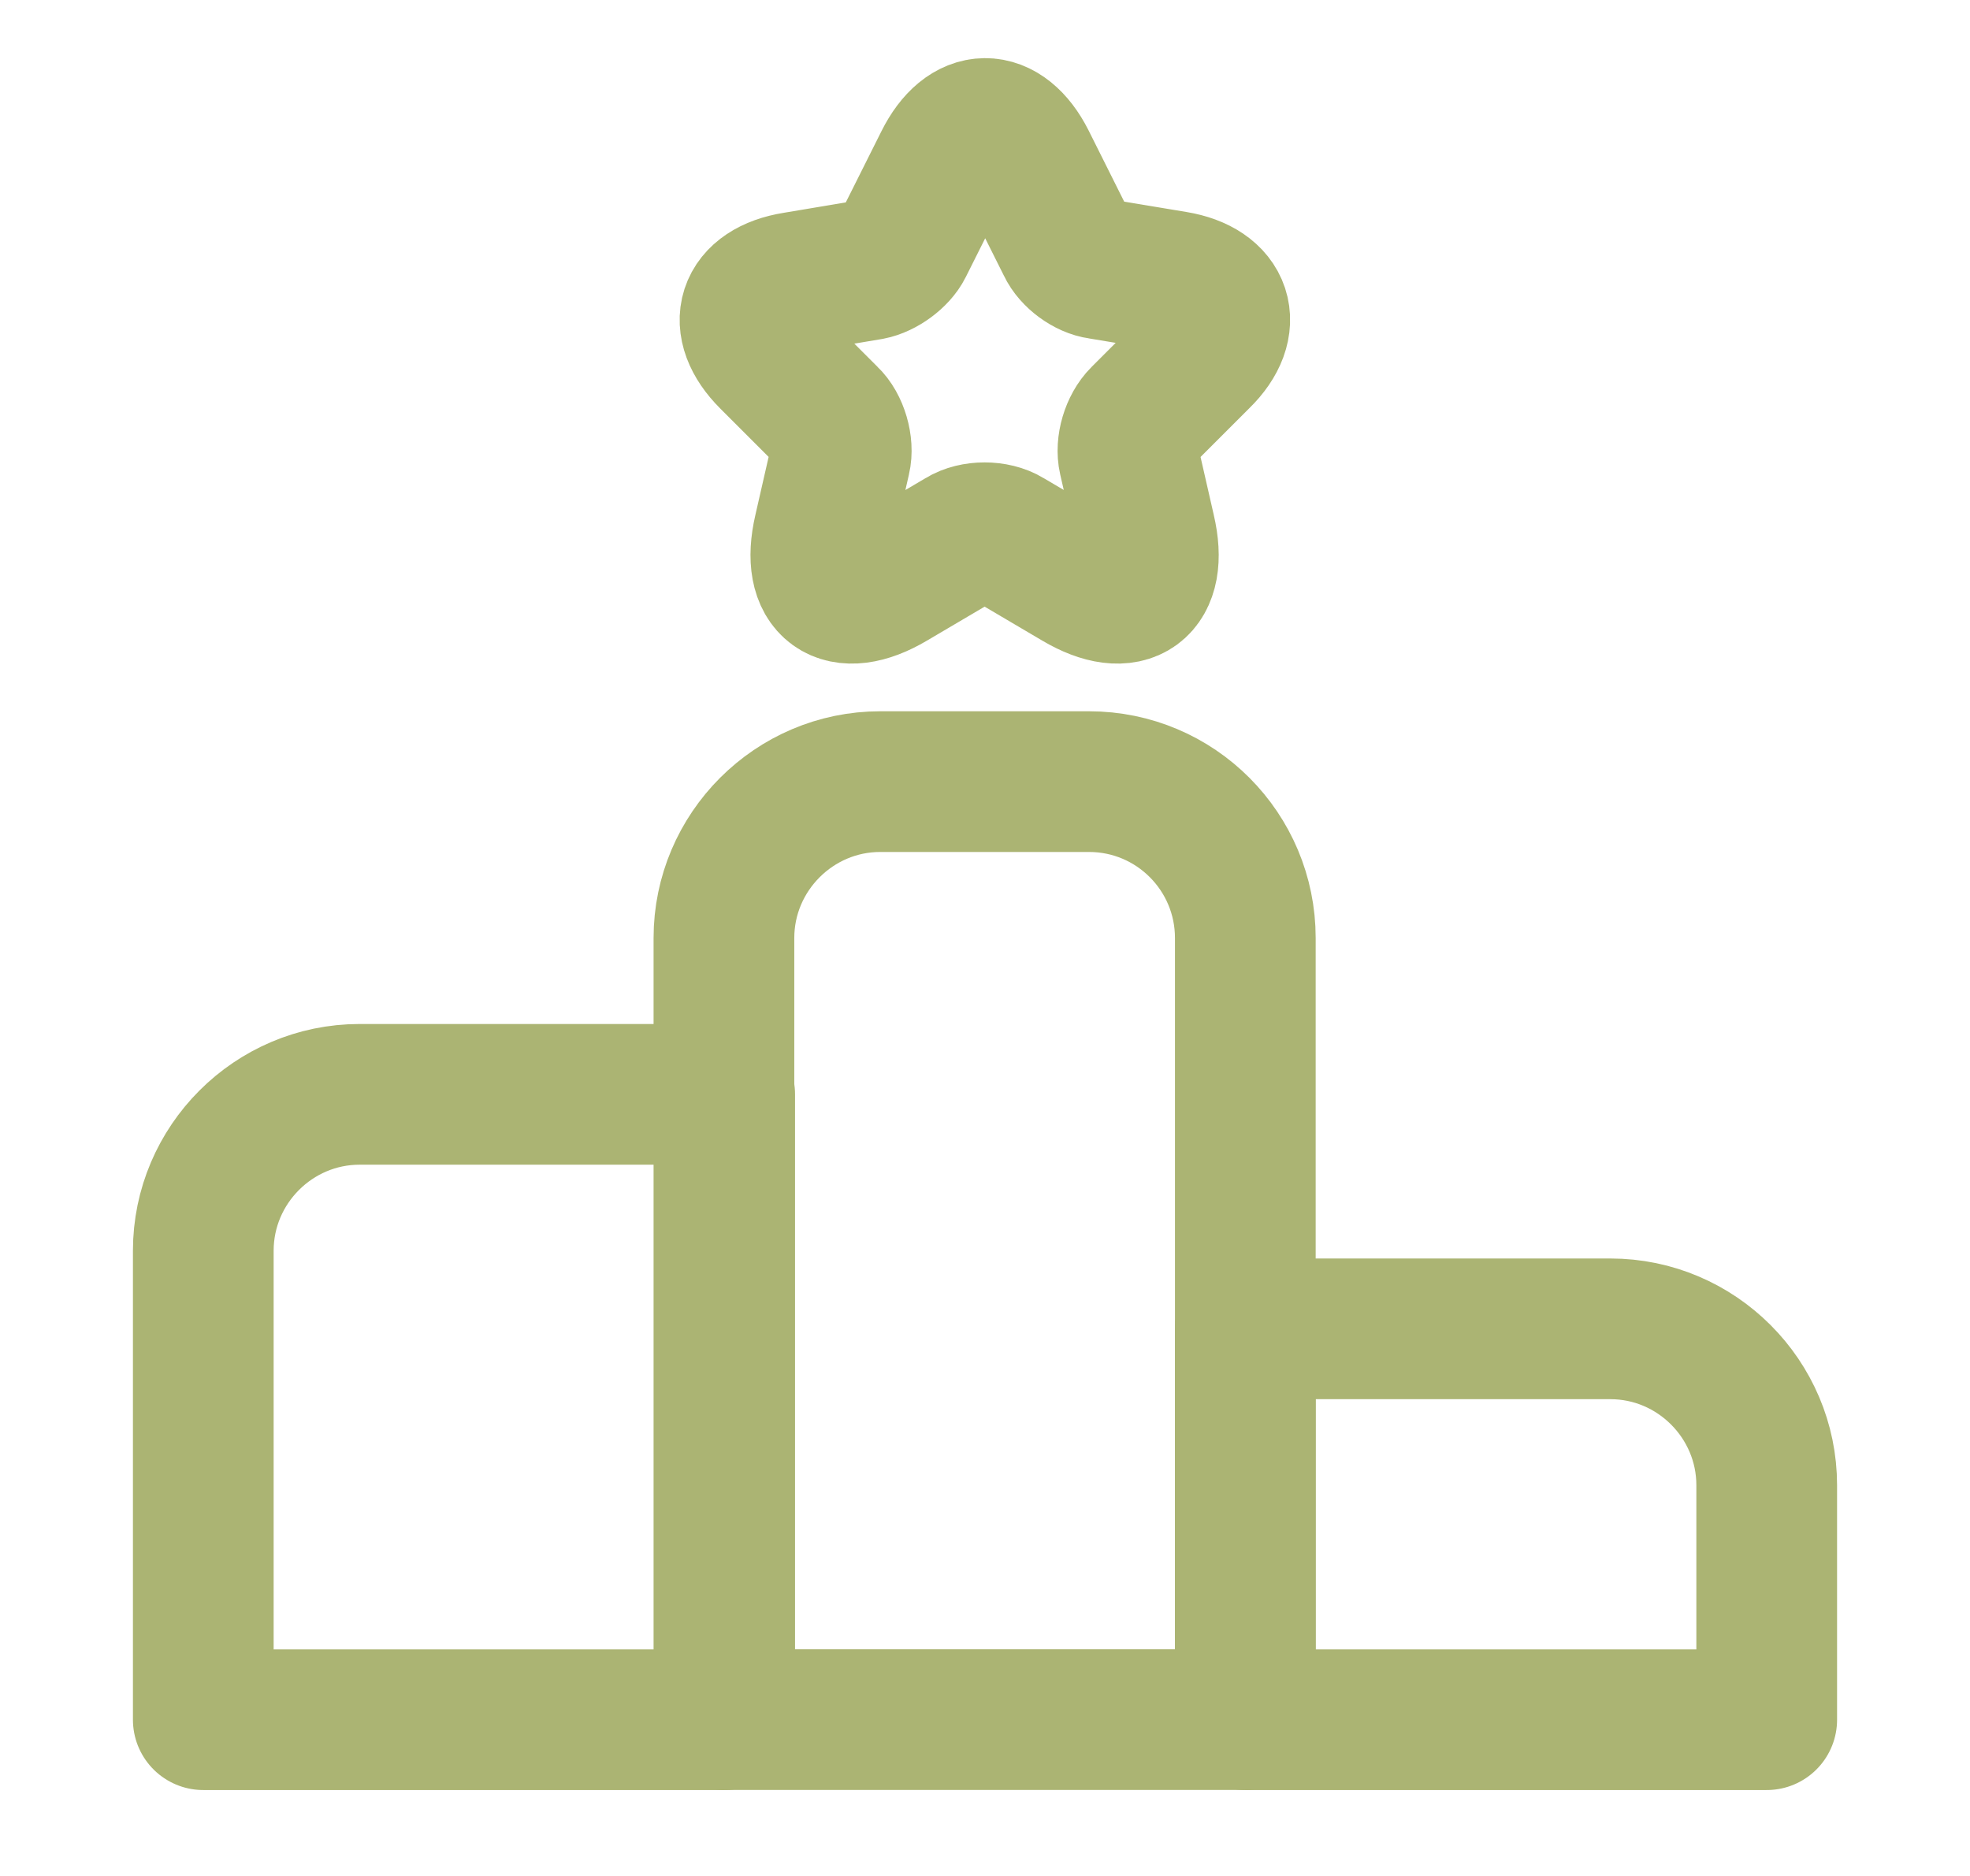 <svg width="21" height="20" viewBox="0 0 21 20" fill="none" xmlns="http://www.w3.org/2000/svg">
<path d="M7.725 11.667H3.833C2.917 11.667 2.167 12.417 2.167 13.334V18.334H7.725V11.667Z" stroke="#ABB473" stroke-width="1.5" stroke-miterlimit="10" stroke-linecap="round" stroke-linejoin="round"/>
<path d="M11.608 8.333H9.383C8.467 8.333 7.717 9.083 7.717 10V18.333H13.275V10C13.275 9.083 12.533 8.333 11.608 8.333Z" stroke="#ABB473" stroke-width="1.5" stroke-miterlimit="10" stroke-linecap="round" stroke-linejoin="round"/>
<path d="M17.167 14.167H13.275V18.334H18.833V15.834C18.833 14.917 18.083 14.167 17.167 14.167Z" stroke="#ABB473" stroke-width="1.5" stroke-miterlimit="10" stroke-linecap="round" stroke-linejoin="round"/>
<path d="M10.933 1.725L11.375 2.609C11.433 2.734 11.592 2.85 11.725 2.867L12.525 3C13.033 3.084 13.158 3.459 12.792 3.817L12.167 4.442C12.058 4.55 12 4.75 12.033 4.892L12.208 5.659C12.35 6.267 12.025 6.5 11.492 6.184L10.742 5.742C10.608 5.659 10.383 5.659 10.25 5.742L9.5 6.184C8.967 6.5 8.642 6.267 8.783 5.659L8.958 4.892C8.992 4.75 8.933 4.542 8.825 4.442L8.208 3.825C7.842 3.459 7.958 3.092 8.475 3.009L9.275 2.875C9.408 2.85 9.567 2.734 9.625 2.617L10.067 1.734C10.308 1.25 10.692 1.25 10.933 1.725Z" stroke="#ABB473" stroke-width="1.5" stroke-linecap="round" stroke-linejoin="round"/>
</svg>
